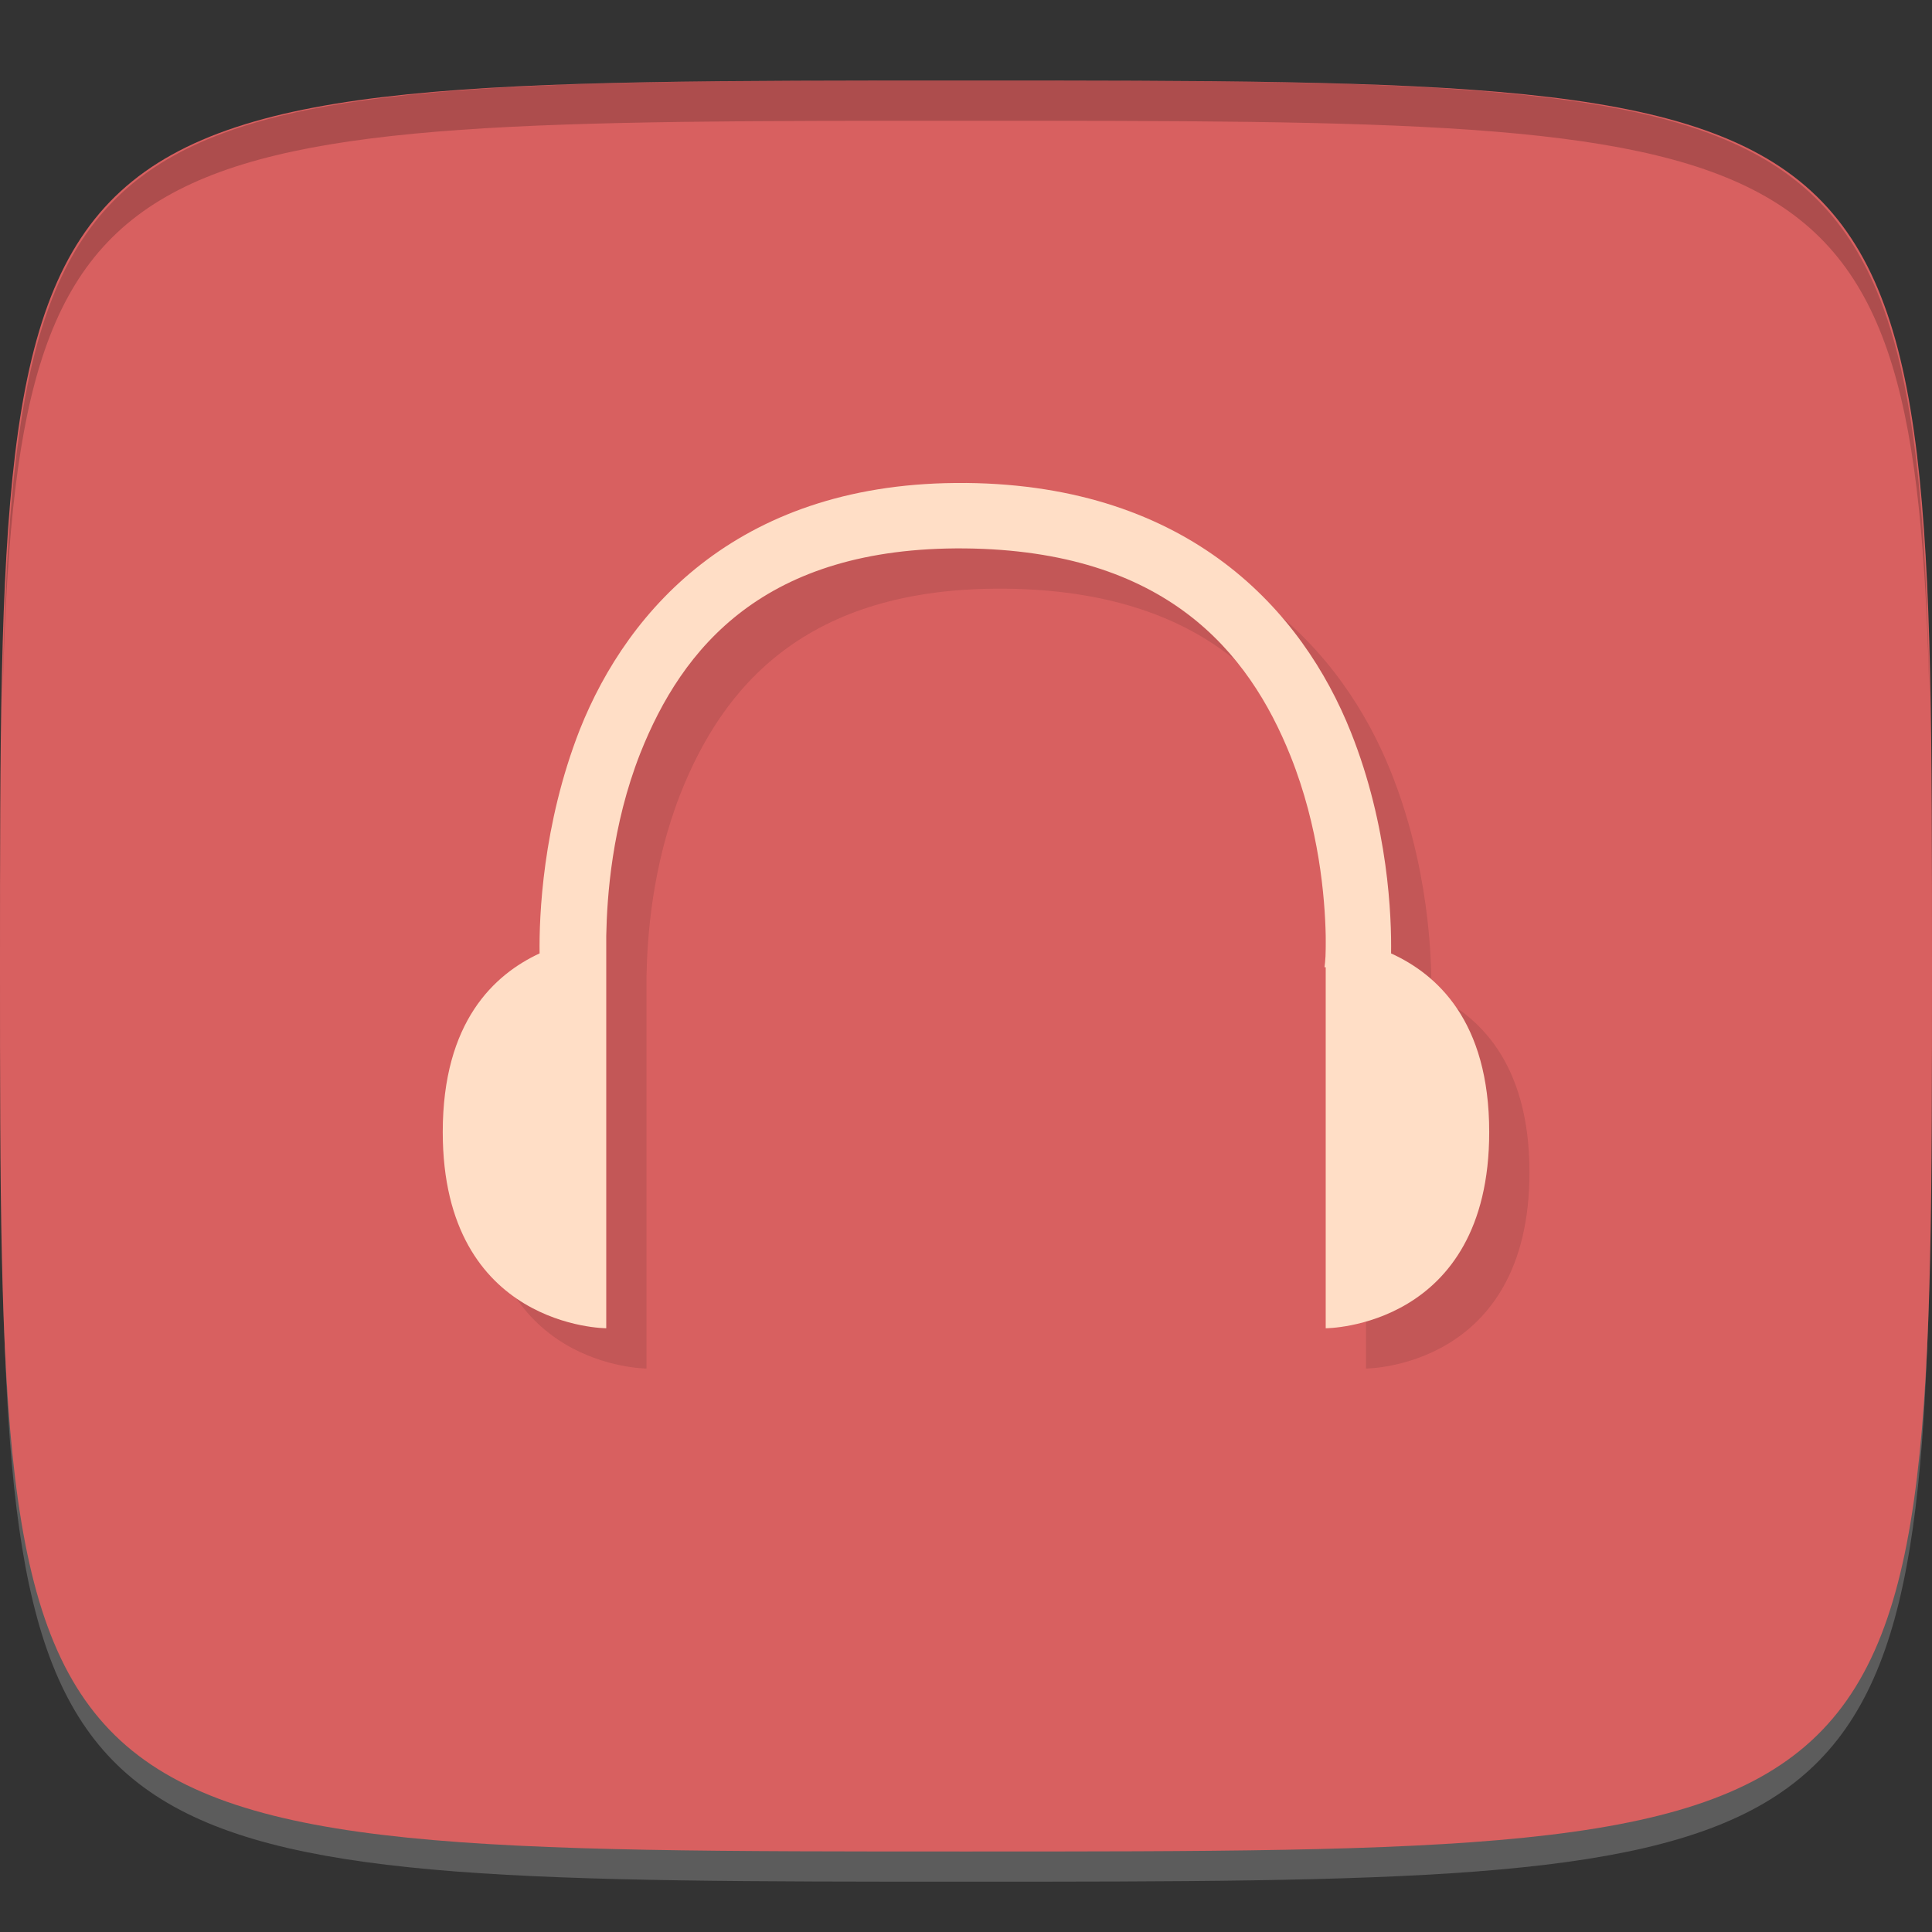 <?xml version="1.0" encoding="UTF-8" standalone="no"?>
<!-- Created with Inkscape (http://www.inkscape.org/) -->

<svg
   xmlns:dc="http://purl.org/dc/elements/1.1/"
   xmlns:cc="http://creativecommons.org/ns#"
   xmlns:rdf="http://www.w3.org/1999/02/22-rdf-syntax-ns#"
   xmlns:svg="http://www.w3.org/2000/svg"
   xmlns="http://www.w3.org/2000/svg"
   xmlns:sodipodi="http://sodipodi.sourceforge.net/DTD/sodipodi-0.dtd"
   xmlns:inkscape="http://www.inkscape.org/namespaces/inkscape"
   width="48"
   height="48"
   id="svg2"
   version="1.1"
   inkscape:version="0.48.4 r9939"
   sodipodi:docname="spek.svg">
  <rect width="100%" height="100%" fill="#333333" stroke="none"/>
  <defs
     id="defs4">
    <linearGradient
       gradientTransform="matrix(0,-1,1,0,-1.5e-6,48)"
       gradientUnits="userSpaceOnUse"
       x2="47"
       x1="1"
       id="linearGradient3764">
      <stop
         id="stop3040"
         stop-opacity="1"
         stop-color="#d75d5d" />
      <stop
         id="stop3042"
         stop-opacity="1"
         stop-color="#db6d6d"
         offset="1" />
    </linearGradient>
  </defs>
  <sodipodi:namedview
     id="base"
     pagecolor="#ffffff"
     bordercolor="#666666"
     borderopacity="1.0"
     inkscape:pageopacity="0.0"
     inkscape:pageshadow="2"
     inkscape:zoom="8.9910424"
     inkscape:cx="-17.18381"
     inkscape:cy="25.473327"
     inkscape:document-units="px"
     inkscape:current-layer="layer1"
     showgrid="true"
     inkscape:snap-bbox="true"
     inkscape:window-width="1301"
     inkscape:window-height="744"
     inkscape:window-x="65"
     inkscape:window-y="24"
     inkscape:window-maximized="1"
     inkscape:snap-nodes="false">
    <inkscape:grid
       type="xygrid"
       id="grid2985"
       empspacing="6"
       visible="true"
       enabled="true"
       snapvisiblegridlinesonly="true" />
  </sodipodi:namedview>
  <g
     inkscape:label="Layer 1"
     inkscape:groupmode="layer"
     id="layer1"
     transform="translate(0,-1004.362)">
    <path
       id="path3788"
       d="m 24,1051.112 c -21.272,0 -23.663,-0.089 -23.938,-15.406 0.328,14.403 2.938,14.406 23.938,14.406 21,0 23.609,0 23.938,-14.406 -0.275,15.317 -2.666,15.406 -23.938,15.406 z"
       style="opacity:0.2;fill:#ffffff;fill-opacity:1;stroke:none"
       inkscape:connector-curvature="0" />
    <path
       style="fill:#d86060;fill-opacity:1;stroke:none"
       d="m 24,1050.362 c -24,0 -24,0 -24,-22 0,-22 0,-22 24,-22 24,0 24,0 24,22 0,22 0,22 -24,22 z"
       id="path3757"
       inkscape:connector-curvature="0"
       sodipodi:nodetypes="zzzzz" />
    <g
       id="g3807"
       transform="translate(-52.998,1004.362)" />
    <g
       id="g3056"
       transform="translate(-77.998,1004.362)" />
    <g
       id="g3034"
       transform="translate(-59.998,1010.362)" />
    <g
       id="g3041"
       transform="translate(-53,1004.362)" />
    <g
       id="g3040"
       transform="translate(-57.998,1007.362)" />
    <path
       style="fill:#000000;fill-opacity:1;stroke:none;opacity:0.2"
       d="M 24 2 C 2.728 2 0.337 2.089 0.062 17.406 C 0.391 3.003 3 3 24 3 C 45 3 47.609 3.003 47.938 17.406 C 47.663 2.089 45.272 2 24 2 z "
       transform="translate(0,1004.362)"
       id="path3770" />
    <g
       id="g3034-1"
       transform="translate(-54.998,1000.362)" />
    <g
       id="g3028"
       transform="translate(-59,1005.362)" />
    <g
       id="g3075"
       transform="translate(-62.998,1008.362)" />
    <g
       id="g3066"
       transform="translate(-54.998,998.362)" />
    <path
       inkscape:connector-curvature="0"
       id="path3262"
       d="m 25,1017.362 c -5.574,-0.055 -8.391,3.098 -9.594,6.125 -0.93,2.371 -1.013,4.652 -1,5.562 -1.126,0.523 -2.406,1.695 -2.406,4.438 0,4.871 4.062,4.875 4.062,4.875 l 0,-9.75 c 0.019,-0.972 0.137,-2.731 0.844,-4.531 1.039,-2.621 3.076,-5.137 8.062,-5.094 4.992,0.051 7.054,2.559 8.094,5.156 0.711,1.778 0.856,3.515 0.875,4.469 0.002,0.091 7e-5,0.237 0,0.312 -2.67e-4,0.287 -0.031,0.469 -0.031,0.469 l 0.031,0 0,8.969 c 0,0 4.062,0 4.062,-4.875 0,-2.763 -1.304,-3.921 -2.438,-4.438 0.014,-0.897 -0.063,-3.154 -1,-5.5 -1.195,-3 -3.989,-6.133 -9.562,-6.188 z"
       style="opacity:0.1;fill:#000000;fill-opacity:1;fill-rule:nonzero;stroke:none" />
    <path
       style="fill:#ffdec6;fill-opacity:1;fill-rule:nonzero;stroke:none"
       d="m 24,1016.362 c -5.574,-0.055 -8.391,3.098 -9.594,6.125 -0.93,2.371 -1.013,4.652 -1,5.562 -1.126,0.523 -2.406,1.695 -2.406,4.438 0,4.871 4.062,4.875 4.062,4.875 l 0,-9.75 c 0.019,-0.972 0.137,-2.731 0.844,-4.531 1.039,-2.621 3.076,-5.137 8.062,-5.094 4.992,0.051 7.054,2.559 8.094,5.156 0.711,1.778 0.856,3.515 0.875,4.469 0.002,0.091 7e-5,0.237 0,0.312 -2.67e-4,0.287 -0.031,0.469 -0.031,0.469 l 0.031,0 0,8.969 c 0,0 4.062,0 4.062,-4.875 0,-2.763 -1.304,-3.921 -2.438,-4.438 0.014,-0.897 -0.063,-3.154 -1,-5.5 -1.195,-3 -3.989,-6.133 -9.562,-6.188 z"
       id="path3108"
       inkscape:connector-curvature="0" />
  </g>
</svg>

